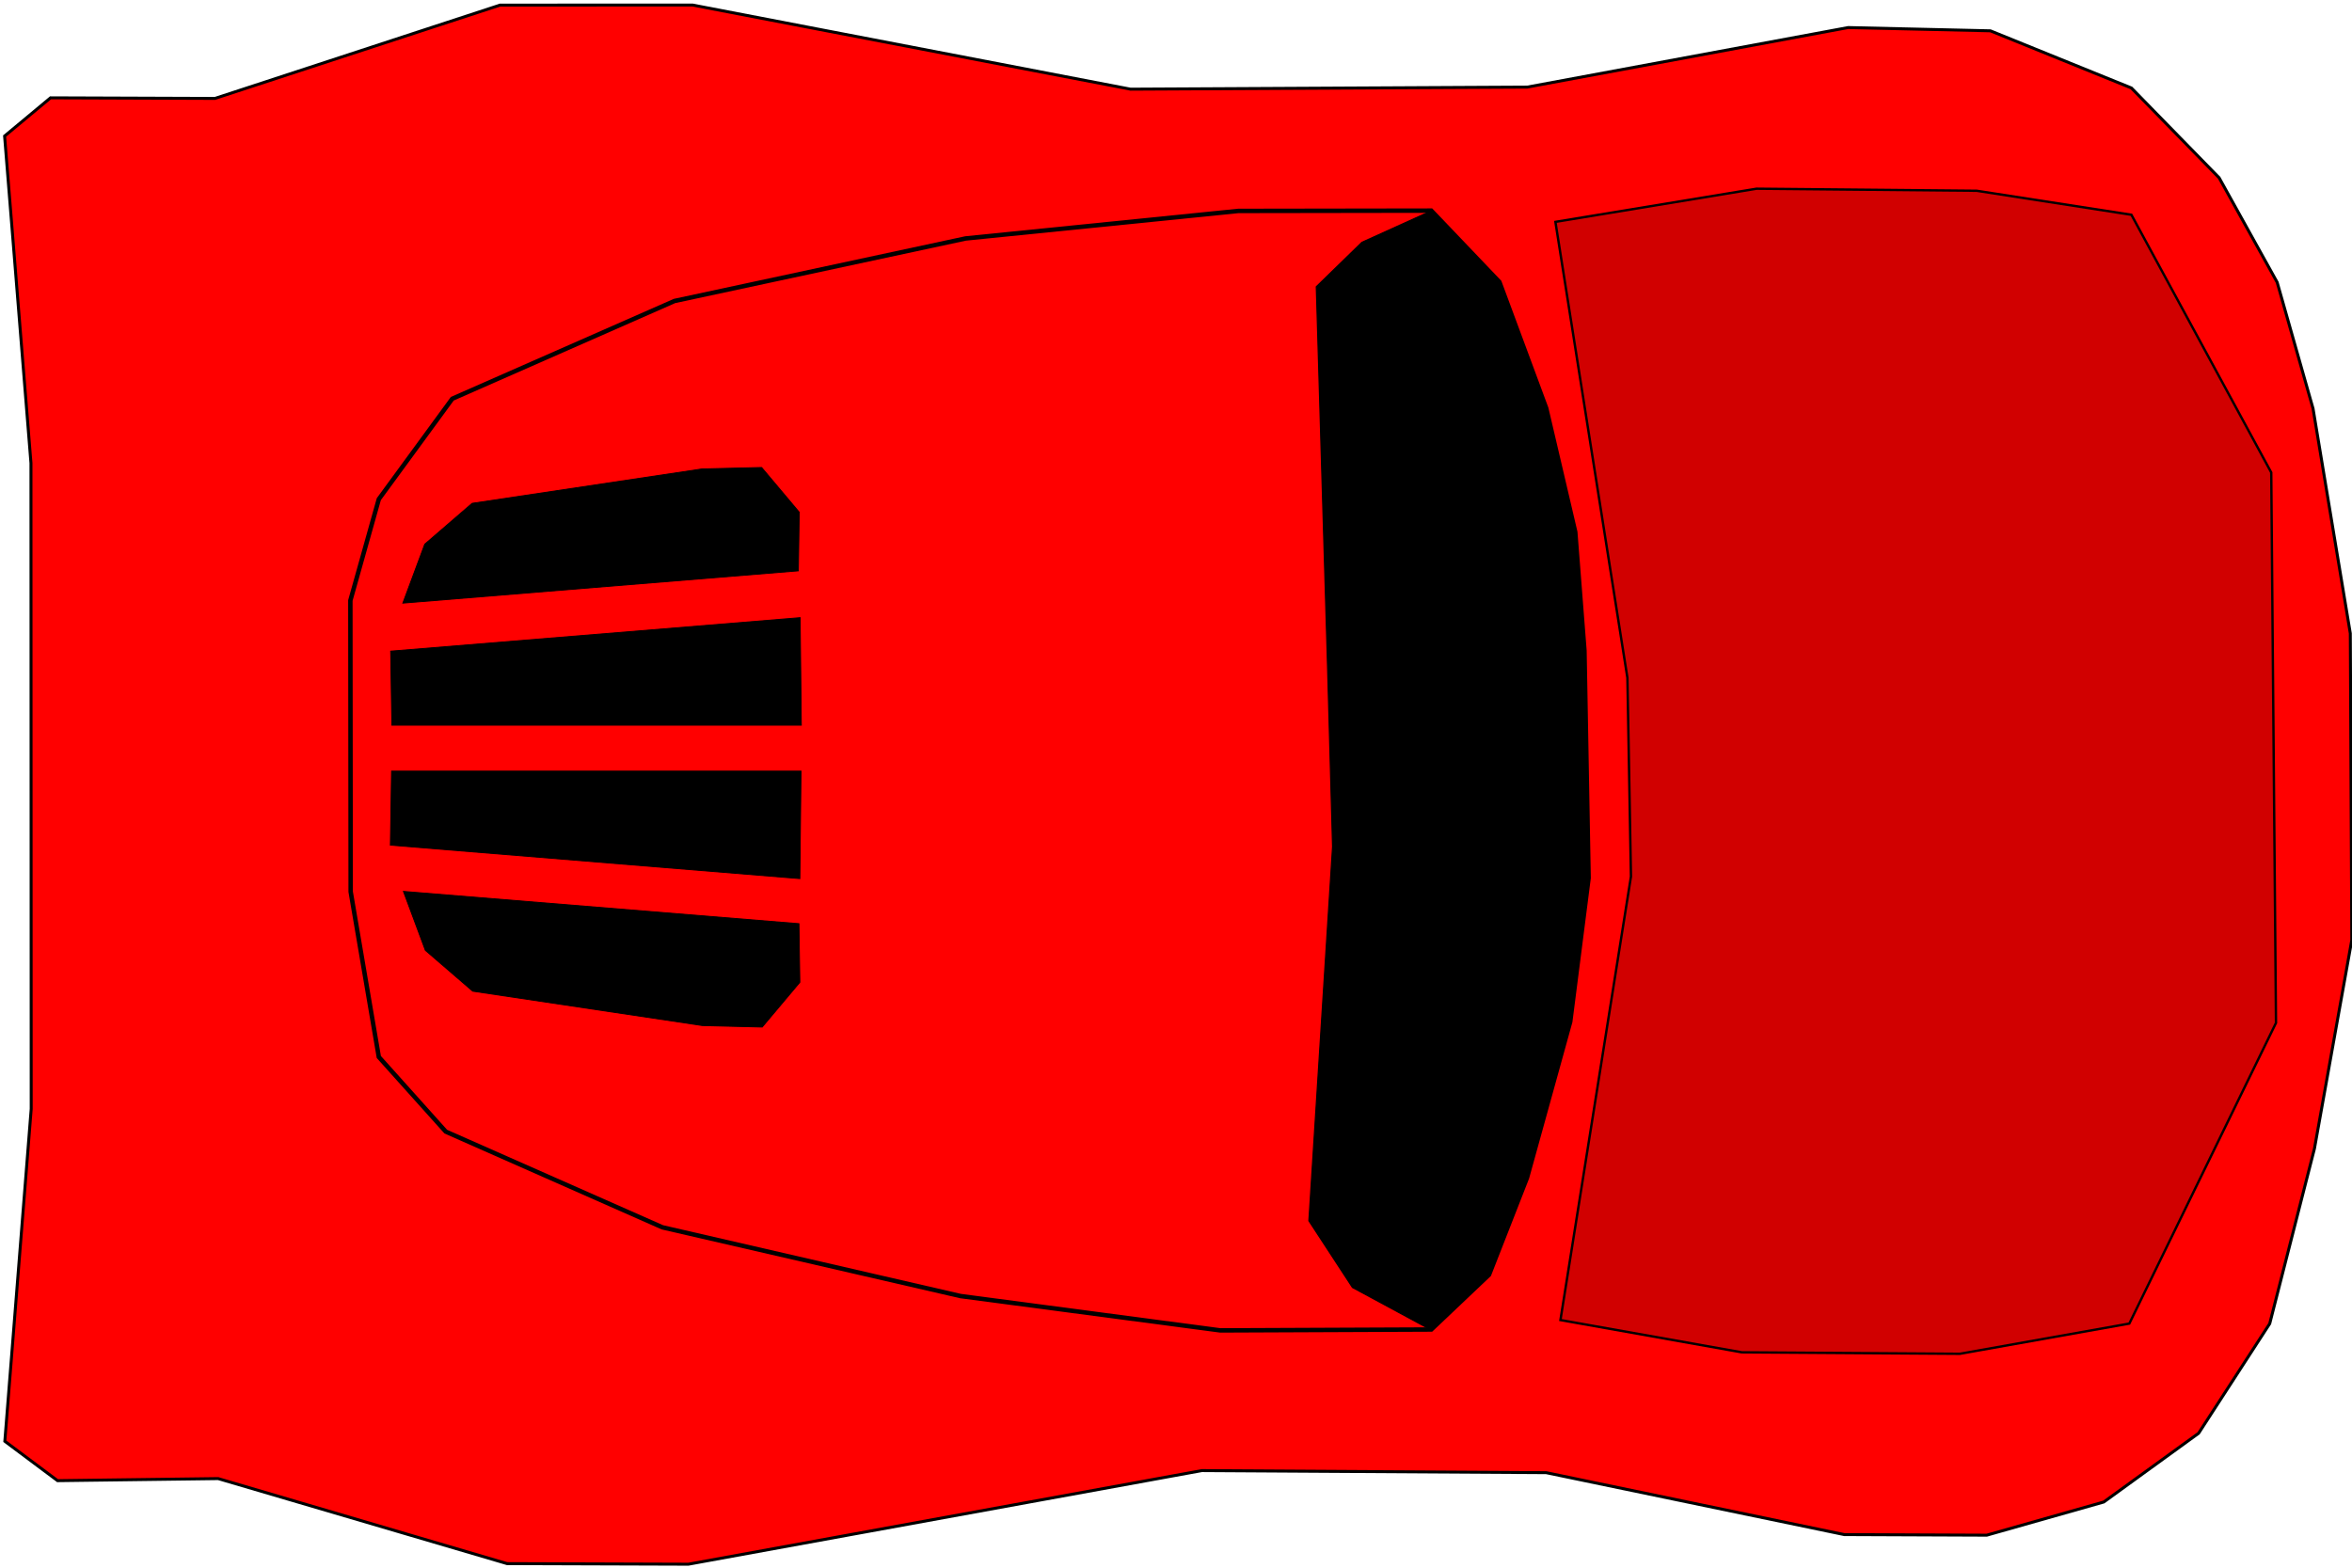 <?xml version="1.0" encoding="UTF-8" standalone="no"?>
<!-- Created with Inkscape (http://www.inkscape.org/) -->

<svg
   xmlns:dc="http://purl.org/dc/elements/1.1/"
   xmlns:cc="http://creativecommons.org/ns#"
   xmlns:rdf="http://www.w3.org/1999/02/22-rdf-syntax-ns#"
   xmlns:svg="http://www.w3.org/2000/svg"
   xmlns="http://www.w3.org/2000/svg"
   xmlns:sodipodi="http://sodipodi.sourceforge.net/DTD/sodipodi-0.dtd"
   xmlns:inkscape="http://www.inkscape.org/namespaces/inkscape"
   width="30"
   height="20"
   viewBox="0 0 7.937 5.292"
   version="1.1"
   id="svg8"
   sodipodi:docname="Car.svg"
   inkscape:version="0.92.2 (5c3e80d, 2017-08-06)"
   inkscape:export-filename="C:\Users\Yzumi\Desktop\projects\ia\mlp-ga-driving-java\images\Car.svg.png"
   inkscape:export-xdpi="96"
   inkscape:export-ydpi="96">
  <defs
     id="defs2" />
  <sodipodi:namedview
     id="base"
     pagecolor="#ffffff"
     bordercolor="#666666"
     borderopacity="1.0"
     inkscape:pageopacity="0.0"
     inkscape:pageshadow="2"
     inkscape:zoom="16"
     inkscape:cx="2.051641"
     inkscape:cy="6.9747383"
     inkscape:document-units="mm"
     inkscape:current-layer="layer1"
     showgrid="false"
     units="px"
     inkscape:window-width="1366"
     inkscape:window-height="706"
     inkscape:window-x="-8"
     inkscape:window-y="-8"
     inkscape:window-maximized="1" />
  <g
     inkscape:label="Capa 1"
     inkscape:groupmode="layer"
     id="layer1"
     transform="translate(0,-291.708)">
    <path
       style="fill:#ff0000;fill-opacity:1;stroke:#000000;stroke-width:0.01;stroke-miterlimit:4;stroke-dasharray:none;stroke-opacity:1"
       d="M 7.806,293.087 7.685,292.661 7.489,292.308 7.193,292.005 l -0.476,-0.193 -0.48,-0.011 -1.083,0.201 -1.339,0.007 -1.478,-0.284 -0.65,2.3e-4 -0.962,0.315 -0.555,-0.002 -0.155,0.129 0.089,1.104 8.03e-4,2.18 -0.089,1.122 0.178,0.133 0.542,-0.007 0.975,0.287 0.612,0.002 1.733,-0.316 1.162,0.007 1.006,0.209 0.481,0.002 0.395,-0.112 0.32,-0.232 0.24,-0.37 0.151,-0.591 0.126,-0.704 -0.005,-1.035 z"
       id="rect837"
       inkscape:connector-curvature="0"
       sodipodi:nodetypes="ccccccccccccccccccccccccccccccc" />
    <path
       style="fill:#d10000;fill-opacity:1;stroke:#000000;stroke-width:0.008;stroke-miterlimit:4;stroke-dasharray:none;stroke-opacity:1"
       d="m 7.665,293.303 -0.472,-0.87 -0.522,-0.081 -0.743,-0.007 -0.679,0.112 0.243,1.539 0.012,0.671 -0.238,1.497 0.612,0.109 0.736,0.005 0.572,-0.102 0.495,-1.015 z"
       id="rect840"
       inkscape:connector-curvature="0"
       sodipodi:nodetypes="ccccccccccccc" />
    <path
       style="fill:none;fill-opacity:1;stroke:#000000;stroke-width:0.015;stroke-miterlimit:4;stroke-dasharray:none;stroke-opacity:1"
       d="m 4.83,292.419 -0.651,10e-4 -0.921,0.093 -0.982,0.211 -0.75,0.33 -0.248,0.339 -0.096,0.342 0.001,0.983 0.095,0.558 0.226,0.252 0.731,0.323 1.006,0.232 0.877,0.116 0.712,-0.003 0.195,-0.185 0.128,-0.327 0.146,-0.527 0.062,-0.485 -0.014,-0.768 -0.031,-0.4 -0.098,-0.418 -0.158,-0.426 z"
       id="rect840-0"
       inkscape:connector-curvature="0"
       sodipodi:nodetypes="ccccccccccccccccccccccc" />
    <path
       style="fill:#000000;fill-opacity:1;stroke:#000000;stroke-width:0.004;stroke-miterlimit:4;stroke-dasharray:none;stroke-opacity:1"
       d="m 5.217,293.085 -0.158,-0.426 -0.229,-0.239 -0.234,0.106 -0.154,0.15 0.038,1.28 0.017,0.61 -0.08,1.263 0.147,0.225 0.263,0.142 0.195,-0.185 0.128,-0.327 0.146,-0.527 0.062,-0.485 -0.018,-0.764 -0.027,-0.405 z"
       id="rect840-03"
       inkscape:connector-curvature="0"
       sodipodi:nodetypes="ccccccccccccccccc" />
    <path
       style="fill:#000000;fill-opacity:1;stroke:#000000;stroke-width:0.003;stroke-miterlimit:4;stroke-dasharray:none;stroke-opacity:1"
       d="m 2.697,293.437 -0.127,-0.151 -0.202,0.005 -0.775,0.116 -0.16,0.138 -0.074,0.199 1.335,-0.109 z"
       id="rect840-5"
       inkscape:connector-curvature="0"
       sodipodi:nodetypes="cccccccc" />
    <path
       style="fill:#000000;fill-opacity:1;stroke:#000000;stroke-width:0.003;stroke-miterlimit:4;stroke-dasharray:none;stroke-opacity:1"
       d="m 2.7,293.793 -1.382,0.113 0.004,0.25 h 1.382 z"
       id="rect840-3"
       inkscape:connector-curvature="0"
       sodipodi:nodetypes="ccccc" />
    <path
       style="fill:#000000;fill-opacity:1;stroke:#000000;stroke-width:0.003;stroke-miterlimit:4;stroke-dasharray:none;stroke-opacity:1"
       d="m 2.699,294.674 -1.382,-0.113 0.004,-0.25 h 1.382 z"
       id="rect840-3-7"
       inkscape:connector-curvature="0"
       sodipodi:nodetypes="ccccc" />
    <path
       style="fill:#000000;fill-opacity:1;stroke:#000000;stroke-width:0.003;stroke-miterlimit:4;stroke-dasharray:none;stroke-opacity:1"
       d="m 2.699,295.024 -0.127,0.151 -0.202,-0.005 -0.775,-0.116 -0.16,-0.138 -0.074,-0.199 1.335,0.109 z"
       id="rect840-5-7"
       inkscape:connector-curvature="0"
       sodipodi:nodetypes="cccccccc" />
  </g>
</svg>
